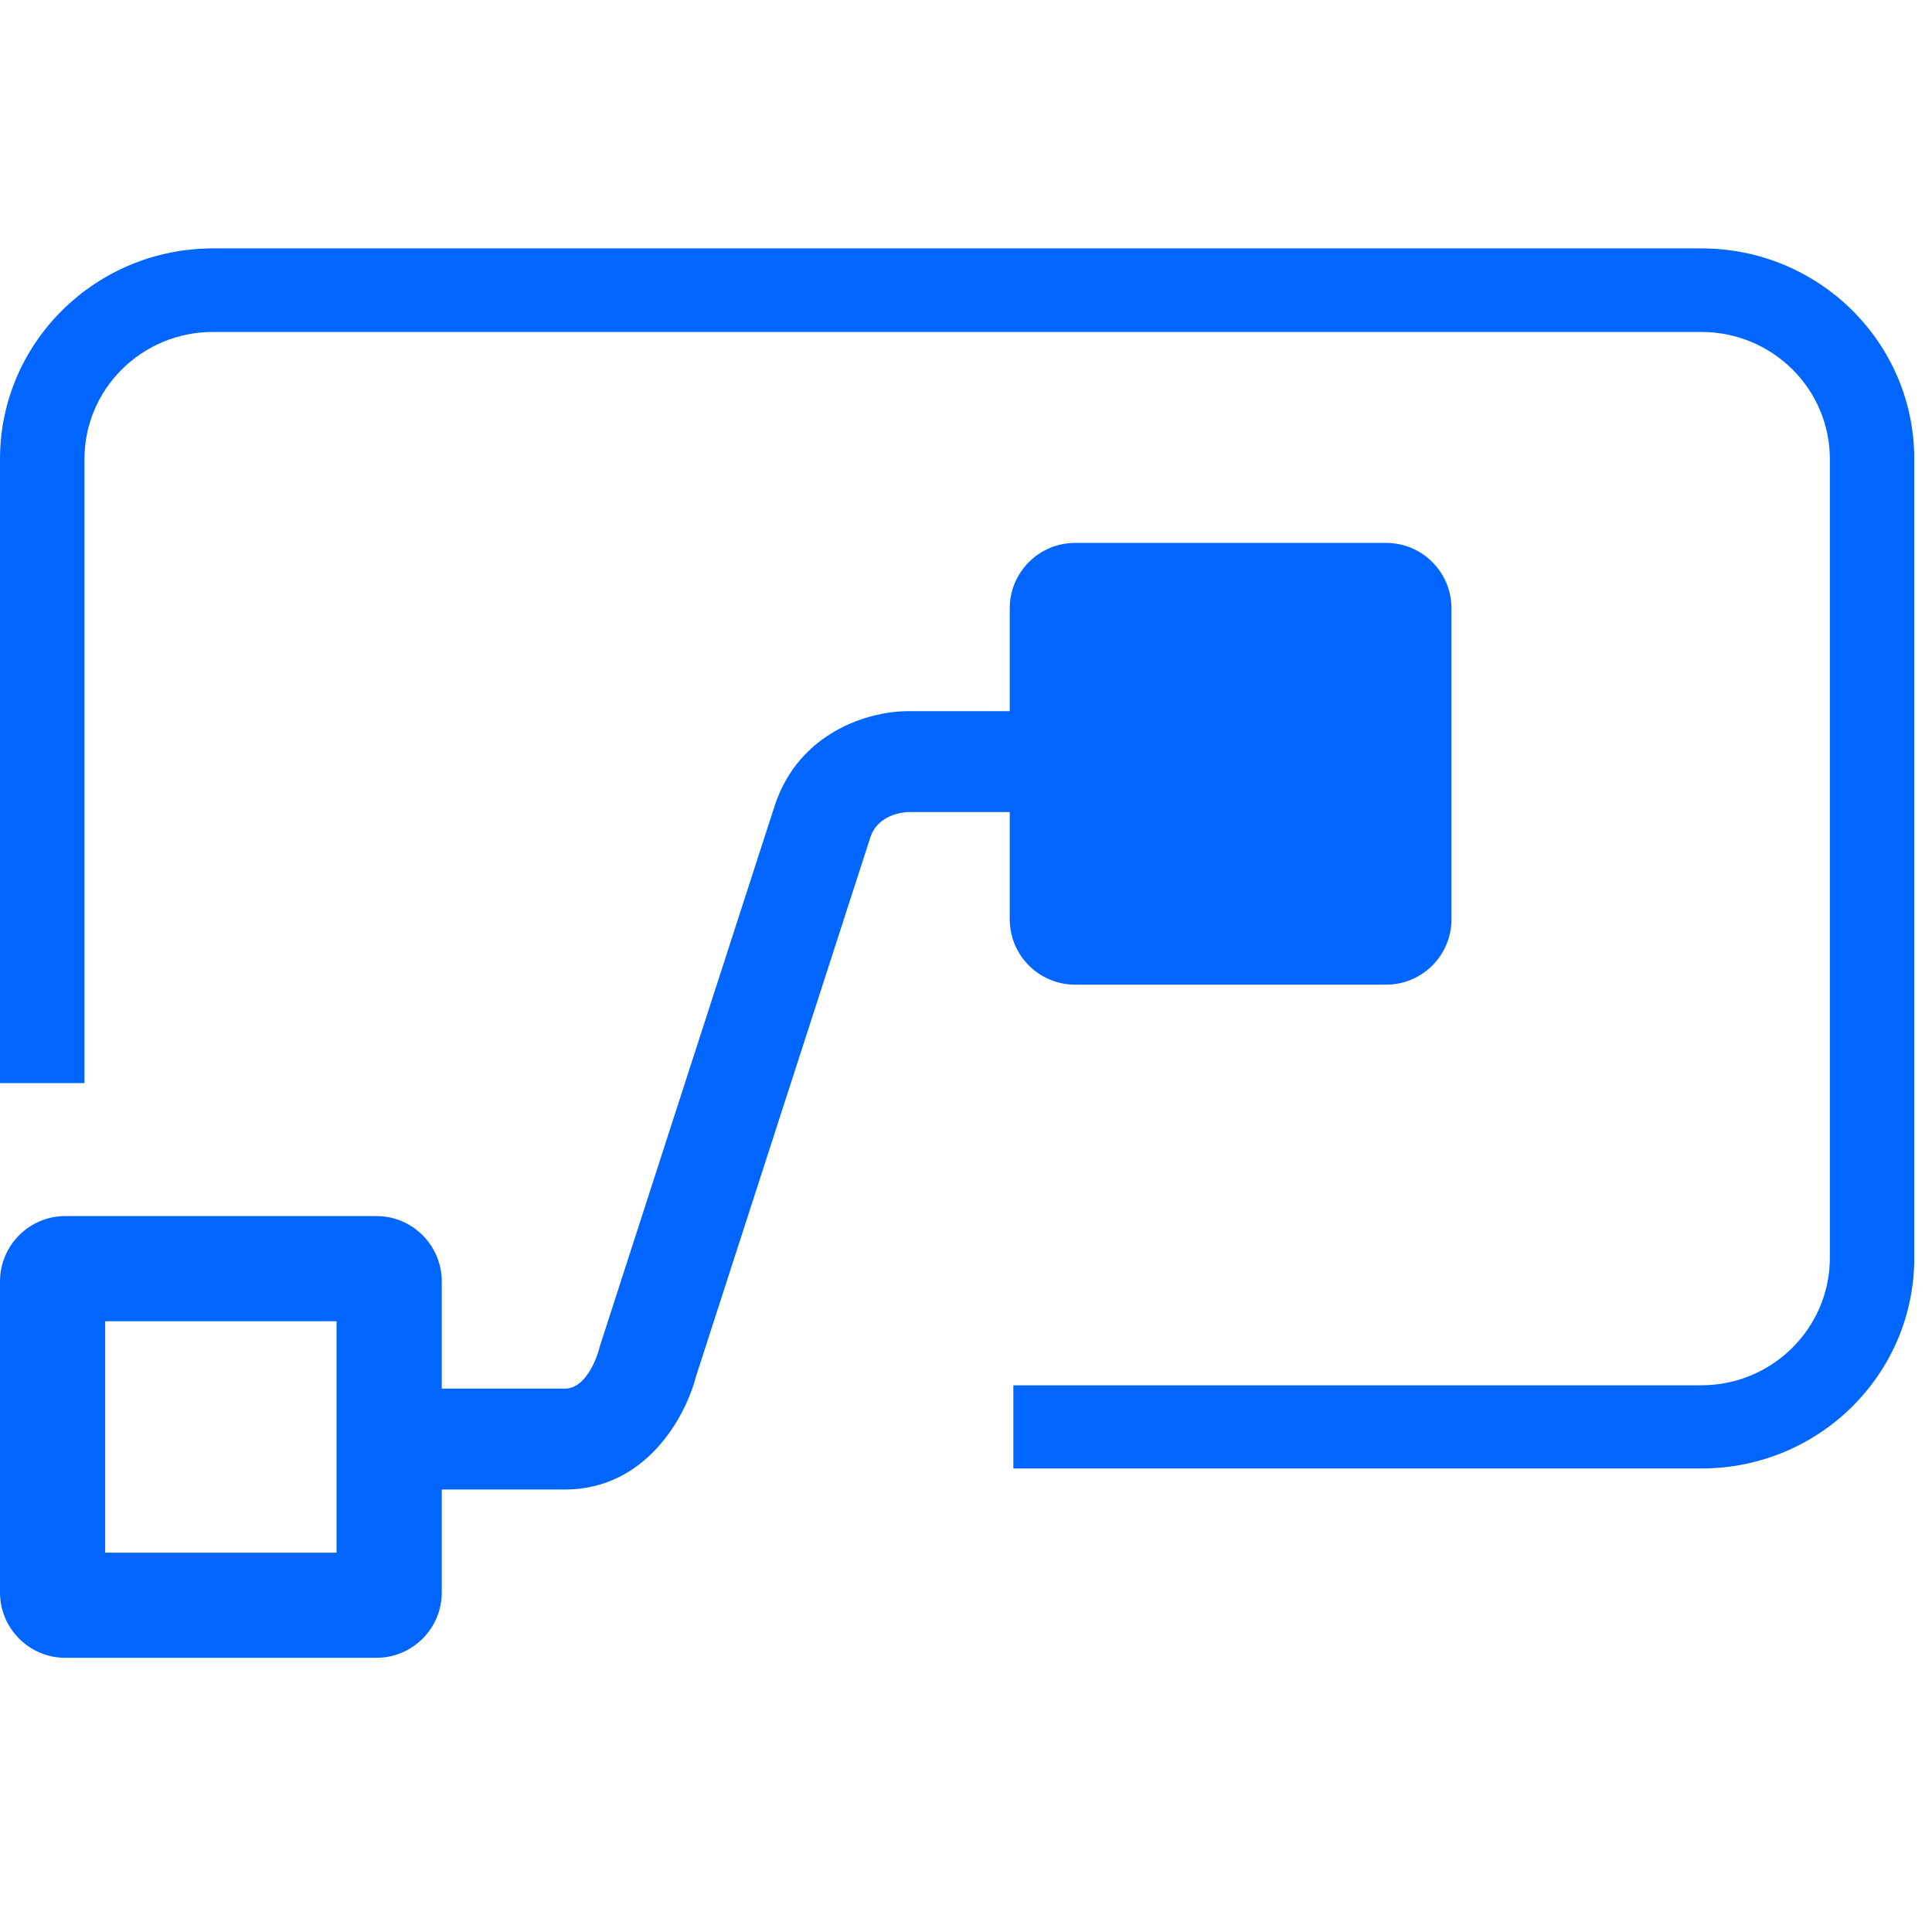 <svg xmlns="http://www.w3.org/2000/svg" x="0" y="0" width="20px" height="20px" viewBox="0 0 70 52">
<path fill-rule="evenodd" clip-rule="evenodd" d="M61.642 0H7.716C3.462 0 0 3.413 0 7.633V30.243H3.06V7.633C3.06 5.089 5.144 3.027 7.716 3.027H61.642C64.214 3.027 66.299 5.089 66.299 7.633V36.573C66.299 39.118 64.214 41.192 61.642 41.192H36.715V44.206H61.642C65.909 44.206 69.358 40.794 69.358 36.573V7.633C69.358 3.413 65.909 0 61.642 0Z" fill="#0066FF"></path>
<path fill-rule="evenodd" clip-rule="evenodd" d="M50.22 26.676H38.955C37.645 26.676 36.585 25.614 36.585 24.306V20.423H32.89C32.735 20.429 31.807 20.502 31.533 21.344C30.848 23.453 25.574 39.766 25.215 40.877C24.839 42.338 23.399 44.968 20.468 44.968H16.006V48.696C16.006 50.004 14.945 51.066 13.635 51.066H2.371C1.061 51.066 0 50.004 0 48.696V37.431C0 36.122 1.061 35.06 2.371 35.06H13.635C14.945 35.06 16.006 36.122 16.006 37.431V41.313H20.468C21.307 41.313 21.681 39.963 21.685 39.95L21.723 39.811C21.723 39.811 27.352 22.396 28.062 20.213C28.946 17.494 31.513 16.768 32.89 16.768H36.585V13.042C36.585 11.732 37.645 10.671 38.955 10.671H50.22C51.53 10.671 52.59 11.732 52.59 13.042V24.306C52.59 25.614 51.53 26.676 50.22 26.676ZM12.195 47.255H3.811V38.871H12.195V47.255Z" fill="#0066FF"></path>
</svg>